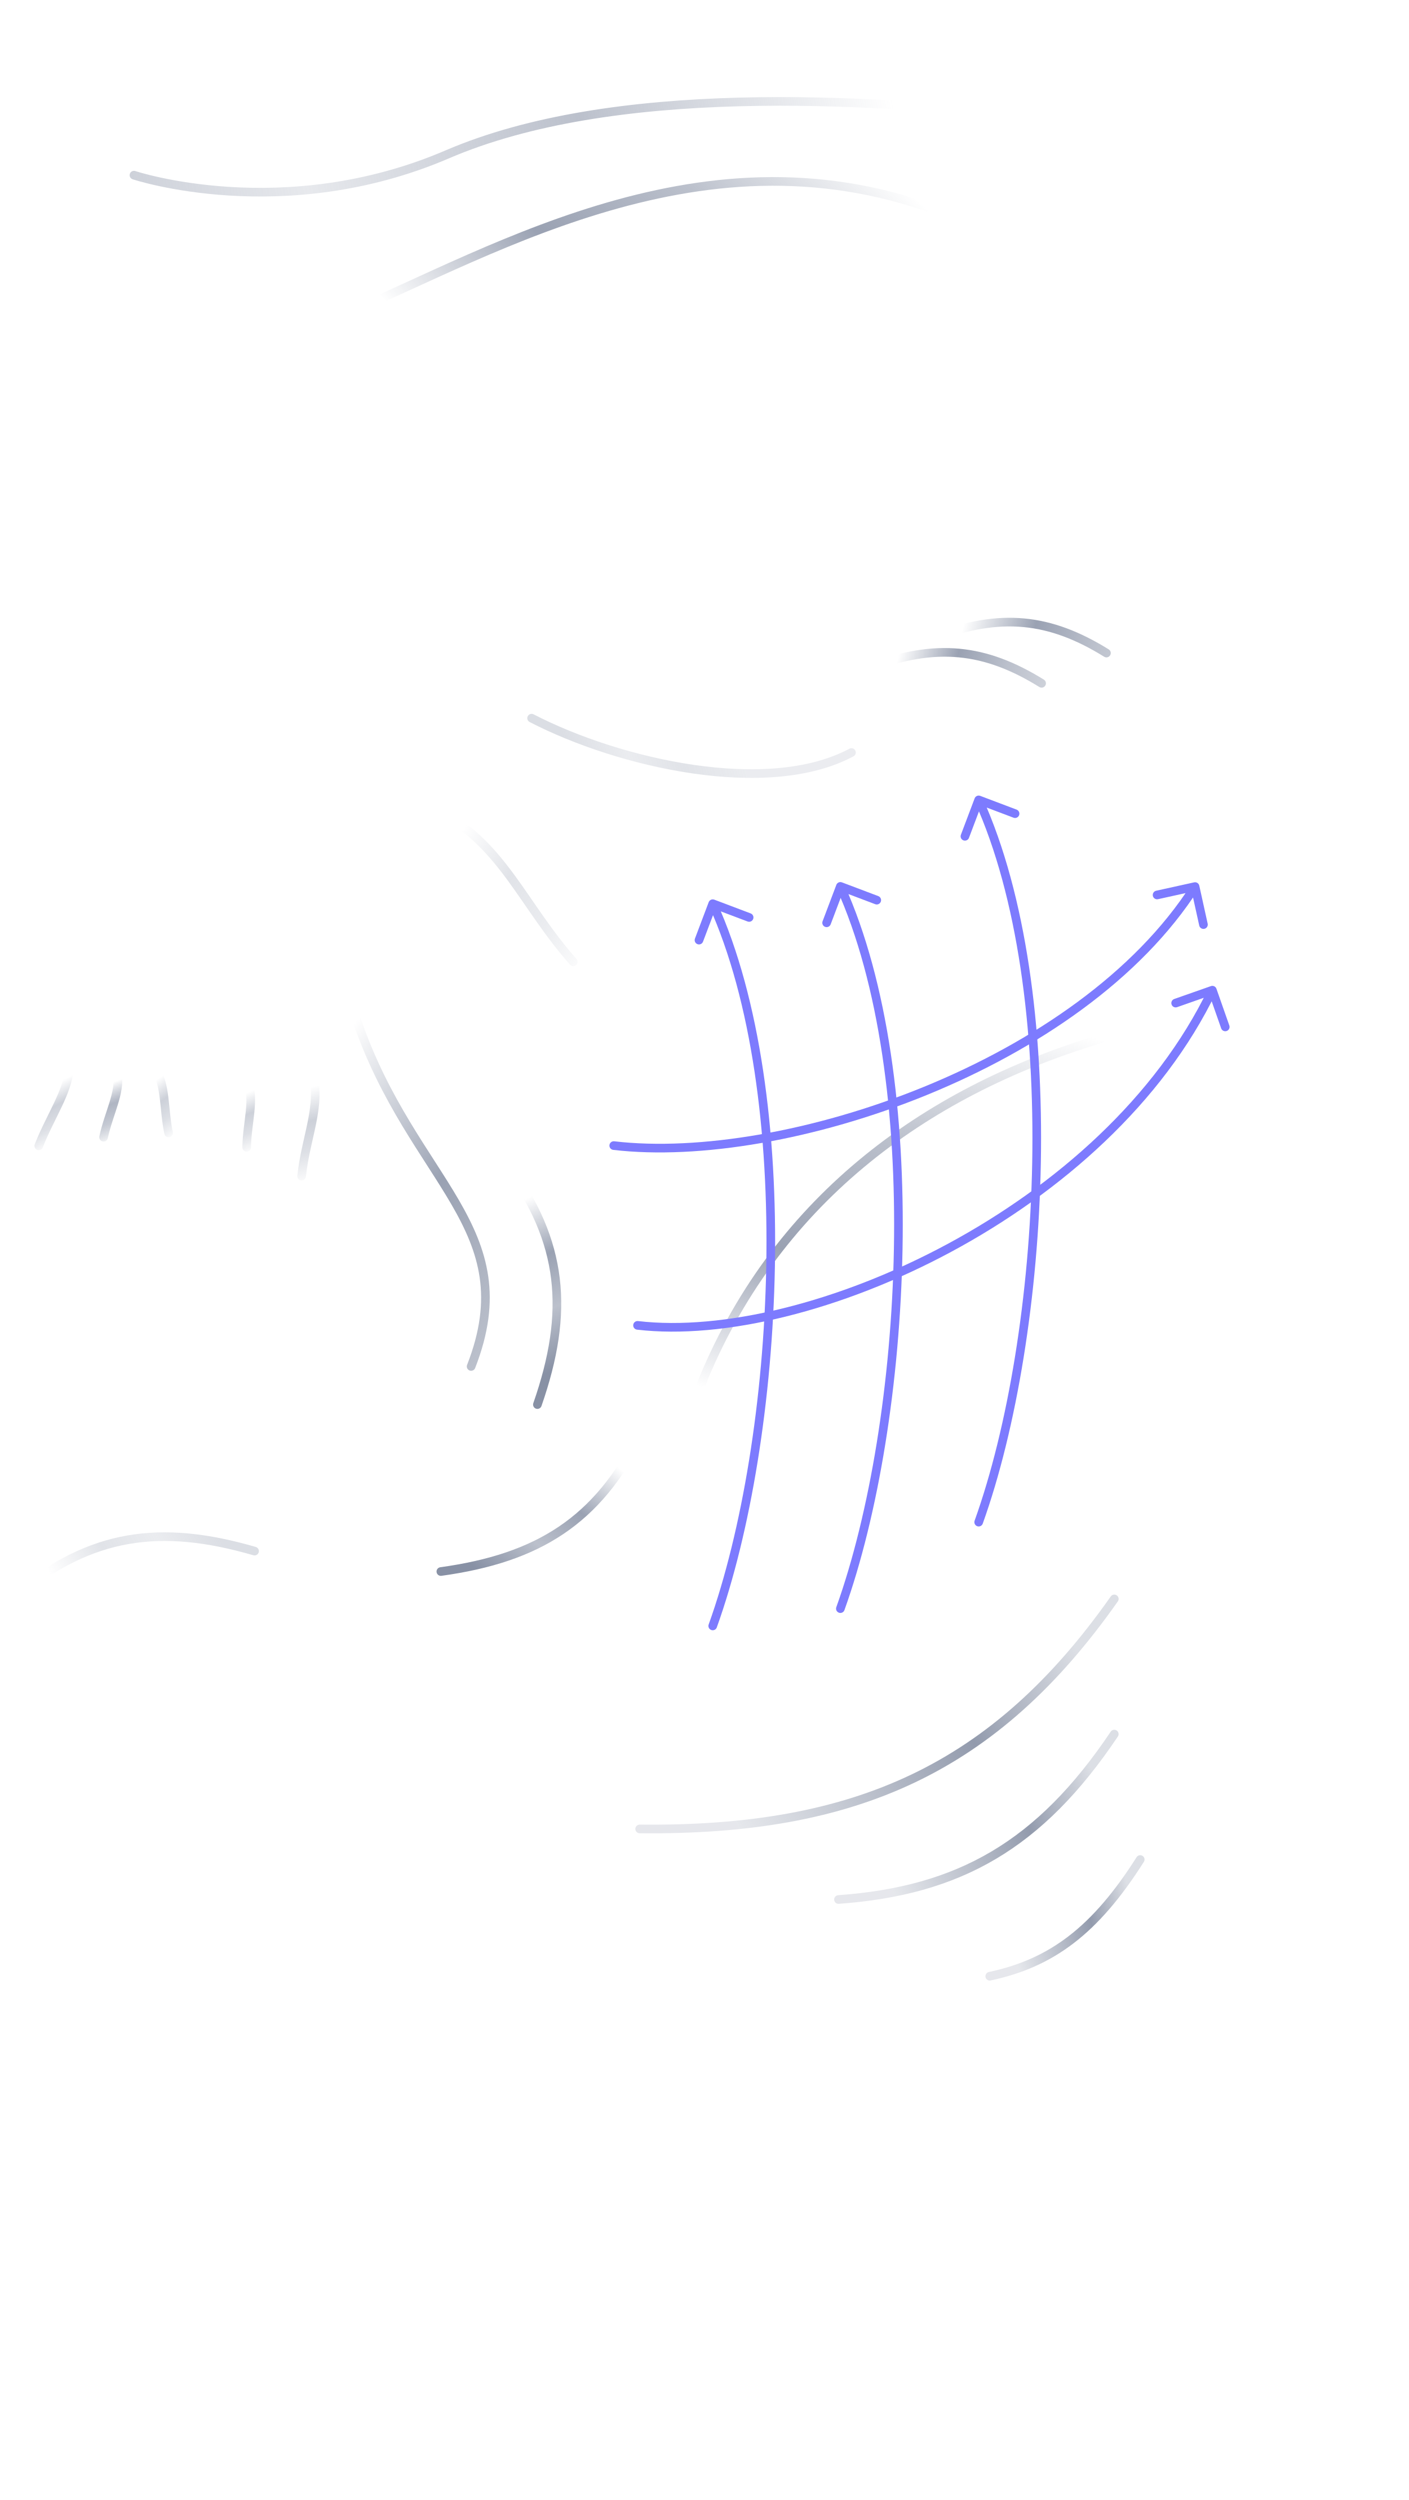 	<svg
		width="326"
		height="578"
		viewBox="0 0 326 578"
		fill="none"
		xmlns="http://www.w3.org/2000/svg"
	>
		<path
			d="M109.004 315.958C121.505 283.959 95.504 273.458 82.558 235.957"
			stroke="url(#paint0_linear_298_7358)"
			stroke-width="2"
			stroke-linecap="round"
			stroke-linejoin="round"
		/>
		<path
			d="M124.338 324.773C131.865 303.192 130.279 287.126 117.311 269.429"
			stroke="url(#paint1_linear_298_7358)"
			stroke-width="2"
			stroke-linecap="round"
			stroke-linejoin="round"
		/>
		<path
			d="M69.788 271.955C70.744 262.854 74.366 255.93 72.309 247.958"
			stroke="url(#paint2_linear_298_7358)"
			stroke-opacity="0.5"
			stroke-width="2"
			stroke-linecap="round"
			stroke-linejoin="round"
		/>
		<path
			d="M132.633 222.399C121.081 209.336 116.446 195.725 102.172 187.956"
			stroke="url(#paint3_linear_298_7358)"
			stroke-opacity="0.3"
			stroke-width="2"
			stroke-linecap="round"
			stroke-linejoin="round"
		/>
		<path
			d="M39.009 261.965C37.809 256.273 38.467 251.026 35.844 246.957"
			stroke="url(#paint4_linear_298_7358)"
			stroke-opacity="0.5"
			stroke-width="2"
			stroke-linecap="round"
			stroke-linejoin="round"
		/>
		<path
			d="M57.074 265.294C57.165 259.478 58.971 254.508 57.314 249.958"
			stroke="url(#paint5_linear_298_7358)"
			stroke-opacity="0.5"
			stroke-width="2"
			stroke-linecap="round"
			stroke-linejoin="round"
		/>
		<path
			d="M23.967 262.955C25.186 257.267 27.921 252.741 27.179 247.956"
			stroke="url(#paint6_linear_298_7358)"
			stroke-opacity="0.5"
			stroke-width="2"
			stroke-linecap="round"
			stroke-linejoin="round"
		/>
		<path
			d="M8.967 264.955C11.635 258.13 15.834 252.316 16 246.958"
			stroke="url(#paint7_linear_298_7358)"
			stroke-opacity="0.5"
			stroke-width="2"
			stroke-linecap="round"
			stroke-linejoin="round"
		/>
		<path
			d="M23.967 262.955C25.186 257.267 27.921 252.741 27.179 247.956"
			stroke="url(#paint8_linear_298_7358)"
			stroke-opacity="0.5"
			stroke-width="2"
			stroke-linecap="round"
			stroke-linejoin="round"
		/>
		<path
			d="M102.001 363.378C124.643 360.26 138.227 351.537 148.085 331.936"
			stroke="url(#paint9_linear_298_7358)"
			stroke-width="2"
			stroke-linecap="round"
			stroke-linejoin="round"
		/>
		<path
			d="M240.995 158C227.96 149.909 216.461 148.593 200.996 154.491"
			stroke="url(#paint10_linear_298_7358)"
			stroke-width="2"
			stroke-linecap="round"
			stroke-linejoin="round"
		/>
		<path
			d="M255.995 151.002C242.96 142.91 231.461 141.595 215.996 147.493"
			stroke="url(#paint11_linear_298_7358)"
			stroke-width="2"
			stroke-linecap="round"
			stroke-linejoin="round"
		/>
		<path
			d="M58.897 358.655C36.947 352.282 20.988 354.719 4.004 368.607"
			stroke="url(#paint12_linear_298_7358)"
			stroke-opacity="0.3"
			stroke-width="2"
			stroke-linecap="round"
			stroke-linejoin="round"
		/>
		<path
			d="M122.999 166.061C143.305 176.552 177.655 184.349 197.001 174.001"
			stroke="url(#paint13_linear_298_7358)"
			stroke-opacity="0.3"
			stroke-width="2"
			stroke-linecap="round"
			stroke-linejoin="round"
		/>
		<path
			d="M147.999 422.895C198.016 423.436 230.213 408.937 257.814 369.713"
			stroke="url(#paint14_linear_298_7358)"
			stroke-width="2"
			stroke-linecap="round"
			stroke-linejoin="round"
		/>
		<path
			d="M193.998 439.214C221.901 437.205 240.559 426.672 257.81 400.969"
			stroke="url(#paint15_linear_298_7358)"
			stroke-width="2"
			stroke-linecap="round"
			stroke-linejoin="round"
		/>
		<path
			d="M228.998 456.957C243.252 453.924 253.388 446.42 263.811 429.97"
			stroke="url(#paint16_linear_298_7358)"
			stroke-width="2"
			stroke-linecap="round"
			stroke-linejoin="round"
		/>
		<path
			d="M254.476 240.269C213.383 252.608 178.924 278.251 162.005 320.618"
			stroke="url(#paint17_linear_298_7358)"
			stroke-width="2"
			stroke-linecap="round"
			stroke-linejoin="round"
		/>
		<path
			d="M163.965 375.62C163.779 376.14 164.049 376.712 164.569 376.899C165.089 377.085 165.662 376.815 165.848 376.295L163.965 375.62ZM165.26 208.022C164.743 207.827 164.166 208.088 163.971 208.604L160.79 217.023C160.595 217.54 160.855 218.117 161.372 218.312C161.889 218.508 162.466 218.247 162.661 217.73L165.488 210.247L172.972 213.074C173.489 213.269 174.066 213.009 174.261 212.492C174.456 211.976 174.196 211.399 173.679 211.203L165.26 208.022ZM165.848 376.295C173.69 354.417 178.725 323.679 179.289 292.85C179.853 262.034 175.952 230.989 165.818 208.546L163.995 209.369C173.954 231.425 177.851 262.13 177.289 292.814C176.728 323.485 171.716 353.997 163.965 375.62L165.848 376.295Z"
			fill="#7D7BFE"
		/>
		<path
			d="M193.496 371.62C193.31 372.14 193.58 372.712 194.1 372.899C194.62 373.085 195.193 372.815 195.379 372.295L193.496 371.62ZM194.791 204.022C194.274 203.827 193.697 204.088 193.502 204.604L190.321 213.023C190.126 213.54 190.387 214.117 190.903 214.312C191.42 214.508 191.997 214.247 192.192 213.73L195.02 206.247L202.503 209.074C203.02 209.269 203.597 209.009 203.792 208.492C203.987 207.976 203.727 207.399 203.21 207.203L194.791 204.022ZM195.379 372.295C203.222 350.417 208.256 319.679 208.82 288.85C209.384 258.034 205.483 226.989 195.349 204.546L193.526 205.369C203.486 227.425 207.382 258.13 206.821 288.814C206.26 319.485 201.248 349.997 193.496 371.62L195.379 372.295Z"
			fill="#7D7BFE"
		/>
		<path
			d="M225.496 351.62C225.31 352.14 225.58 352.712 226.1 352.899C226.62 353.085 227.193 352.815 227.379 352.295L225.496 351.62ZM226.791 184.022C226.274 183.827 225.697 184.088 225.502 184.604L222.321 193.023C222.126 193.54 222.387 194.117 222.903 194.312C223.42 194.508 223.997 194.247 224.192 193.73L227.02 186.247L234.503 189.074C235.02 189.269 235.597 189.009 235.792 188.492C235.987 187.976 235.727 187.399 235.21 187.203L226.791 184.022ZM227.379 352.295C235.222 330.417 240.256 299.679 240.82 268.85C241.384 238.034 237.483 206.989 227.349 184.546L225.526 185.369C235.486 207.425 239.382 238.13 238.821 268.814C238.26 299.485 233.248 329.997 225.496 351.62L227.379 352.295Z"
			fill="#7D7BFE"
		/>
		<path
			d="M142.118 263.897C141.569 263.833 141.072 264.226 141.008 264.774C140.944 265.323 141.337 265.819 141.886 265.883L142.118 263.897ZM277.478 204.785C277.359 204.245 276.826 203.904 276.286 204.023L267.498 205.962C266.958 206.081 266.618 206.615 266.737 207.154C266.856 207.693 267.389 208.034 267.929 207.915L275.741 206.192L277.464 214.004C277.583 214.543 278.117 214.884 278.656 214.765C279.195 214.646 279.536 214.113 279.417 213.573L277.478 204.785ZM141.886 265.883C161.85 268.213 189.024 263.567 214.505 253.162C239.985 242.758 263.943 226.527 277.345 205.538L275.659 204.462C262.562 224.973 239.019 240.992 213.749 251.311C188.481 261.628 161.654 266.177 142.118 263.897L141.886 265.883Z"
			fill="#7D7BFE"
		/>
		<path
			d="M147.621 305.464C147.073 305.4 146.576 305.793 146.512 306.342C146.448 306.89 146.841 307.387 147.389 307.451L147.621 305.464ZM281.448 228.626C281.265 228.105 280.694 227.831 280.173 228.013L271.681 230.994C271.16 231.177 270.885 231.748 271.068 232.269C271.251 232.79 271.822 233.064 272.343 232.881L279.892 230.232L282.541 237.78C282.724 238.301 283.295 238.576 283.816 238.393C284.337 238.21 284.611 237.639 284.428 237.118L281.448 228.626ZM147.389 307.451C167.411 309.788 194.745 303.077 220.103 289.442C245.476 275.799 269.037 255.137 281.405 229.39L279.603 228.524C267.471 253.777 244.283 274.17 219.156 287.68C194.015 301.198 167.1 307.738 147.621 305.464L147.389 307.451Z"
			fill="#7D7BFE"
		/>
		<mask
			id="mask0_298_7358"
			style="mask-type: alpha"
			maskUnits="userSpaceOnUse"
			x="21"
			y="13"
			width="236"
			height="42"
		>
			<path d="M21 13H257V55H21V13Z" fill="#D9D9D9" />
		</mask>
		<g mask="url(#mask0_298_7358)">
			<path
				d="M242.294 27.319C198.899 22.487 141.496 19.377 103.496 35.688C65.496 52.001 30.996 40.501 30.996 40.501"
				stroke="url(#paint18_linear_298_7358)"
				stroke-width="2"
				stroke-linecap="round"
				stroke-linejoin="round"
			/>
		</g>
		<mask
			id="mask1_298_7358"
			style="mask-type: alpha"
			maskUnits="userSpaceOnUse"
			x="82"
			y="34"
			width="159"
			height="54"
		>
			<rect x="82" y="34" width="159" height="54" fill="#D9D9D9" />
		</mask>
		<g mask="url(#mask1_298_7358)">
			<path
				d="M232.497 55.847C175.497 24.848 123.997 52.97 85.996 70"
				stroke="url(#paint19_linear_298_7358)"
				stroke-width="2"
				stroke-linecap="round"
				stroke-linejoin="round"
			/>
		</g>
		<defs>
			<linearGradient
				id="paint0_linear_298_7358"
				x1="56.781"
				y1="266.217"
				x2="141.275"
				y2="338.193"
				gradientUnits="userSpaceOnUse"
			>
				<stop stop-color="#8891A5" stop-opacity="0" />
				<stop offset="0.349" stop-color="#8891A5" stop-opacity="0.85" />
				<stop offset="0.656" stop-color="#8891A5" stop-opacity="0.57" />
				<stop offset="1" stop-color="#8891A5" stop-opacity="0" />
			</linearGradient>
			<linearGradient
				id="paint1_linear_298_7358"
				x1="121.004"
				y1="277.457"
				x2="136.306"
				y2="313.417"
				gradientUnits="userSpaceOnUse"
			>
				<stop stop-color="#8891A5" stop-opacity="0" />
				<stop offset="0.349" stop-color="#8891A5" stop-opacity="0.85" />
				<stop offset="0.656" stop-color="#8891A5" stop-opacity="0.57" />
				<stop offset="1" stop-color="#8891A5" />
			</linearGradient>
			<linearGradient
				id="paint2_linear_298_7358"
				x1="66.957"
				y1="252.629"
				x2="72.418"
				y2="273.701"
				gradientUnits="userSpaceOnUse"
			>
				<stop stop-color="#8891A5" stop-opacity="0" />
				<stop offset="0.349" stop-color="#8891A5" stop-opacity="0.85" />
				<stop offset="0.656" stop-color="#8891A5" stop-opacity="0.57" />
				<stop offset="1" stop-color="#8891A5" stop-opacity="0" />
			</linearGradient>
			<linearGradient
				id="paint3_linear_298_7358"
				x1="101.123"
				y1="200.83"
				x2="136.771"
				y2="224.519"
				gradientUnits="userSpaceOnUse"
			>
				<stop stop-color="#8891A5" stop-opacity="0" />
				<stop offset="0.349" stop-color="#8891A5" stop-opacity="0.85" />
				<stop offset="0.656" stop-color="#8891A5" stop-opacity="0.57" />
				<stop offset="1" stop-color="#8891A5" stop-opacity="0" />
			</linearGradient>
			<linearGradient
				id="paint4_linear_298_7358"
				x1="33.819"
				y1="251.416"
				x2="41.631"
				y2="262.186"
				gradientUnits="userSpaceOnUse"
			>
				<stop stop-color="#8891A5" stop-opacity="0" />
				<stop offset="0.349" stop-color="#8891A5" stop-opacity="0.85" />
				<stop offset="0.656" stop-color="#8891A5" stop-opacity="0.57" />
				<stop offset="1" stop-color="#8891A5" stop-opacity="0" />
			</linearGradient>
			<linearGradient
				id="paint5_linear_298_7358"
				x1="54.351"
				y1="253.858"
				x2="59.582"
				y2="266.091"
				gradientUnits="userSpaceOnUse"
			>
				<stop stop-color="#8891A5" stop-opacity="0" />
				<stop offset="0.349" stop-color="#8891A5" stop-opacity="0.85" />
				<stop offset="0.656" stop-color="#8891A5" stop-opacity="0.57" />
				<stop offset="1" stop-color="#8891A5" stop-opacity="0" />
			</linearGradient>
			<linearGradient
				id="paint6_linear_298_7358"
				x1="23.516"
				y1="251.207"
				x2="28.109"
				y2="263.622"
				gradientUnits="userSpaceOnUse"
			>
				<stop stop-color="#8891A5" stop-opacity="0" />
				<stop offset="0.349" stop-color="#8891A5" stop-opacity="0.85" />
				<stop offset="0.656" stop-color="#8891A5" stop-opacity="0.57" />
				<stop offset="1" stop-color="#8891A5" stop-opacity="0" />
			</linearGradient>
			<linearGradient
				id="paint7_linear_298_7358"
				x1="10.985"
				y1="251.503"
				x2="16.955"
				y2="263.156"
				gradientUnits="userSpaceOnUse"
			>
				<stop stop-color="#8891A5" stop-opacity="0" />
				<stop offset="0.349" stop-color="#8891A5" stop-opacity="0.85" />
				<stop offset="0.656" stop-color="#8891A5" stop-opacity="0.57" />
				<stop offset="1" stop-color="#8891A5" stop-opacity="0" />
			</linearGradient>
			<linearGradient
				id="paint8_linear_298_7358"
				x1="23.516"
				y1="251.207"
				x2="28.109"
				y2="263.622"
				gradientUnits="userSpaceOnUse"
			>
				<stop stop-color="#8891A5" stop-opacity="0" />
				<stop offset="0.349" stop-color="#8891A5" stop-opacity="0.85" />
				<stop offset="0.656" stop-color="#8891A5" stop-opacity="0.57" />
				<stop offset="1" stop-color="#8891A5" stop-opacity="0" />
			</linearGradient>
			<linearGradient
				id="paint9_linear_298_7358"
				x1="142.617"
				y1="338.878"
				x2="117.559"
				y2="368.867"
				gradientUnits="userSpaceOnUse"
			>
				<stop stop-color="#8891A5" stop-opacity="0" />
				<stop offset="0.349" stop-color="#8891A5" stop-opacity="0.85" />
				<stop offset="0.656" stop-color="#8891A5" stop-opacity="0.57" />
				<stop offset="1" stop-color="#8891A5" />
			</linearGradient>
			<linearGradient
				id="paint10_linear_298_7358"
				x1="207.465"
				y1="153.25"
				x2="244.568"
				y2="162.304"
				gradientUnits="userSpaceOnUse"
			>
				<stop stop-color="#8891A5" stop-opacity="0" />
				<stop offset="0.349" stop-color="#8891A5" stop-opacity="0.85" />
				<stop offset="0.656" stop-color="#8891A5" stop-opacity="0.57" />
				<stop offset="1" stop-color="#8891A5" stop-opacity="0.36" />
			</linearGradient>
			<linearGradient
				id="paint11_linear_298_7358"
				x1="222.465"
				y1="146.252"
				x2="267.282"
				y2="158.094"
				gradientUnits="userSpaceOnUse"
			>
				<stop stop-color="#8891A5" stop-opacity="0" />
				<stop offset="0.349" stop-color="#8891A5" stop-opacity="0.85" />
				<stop offset="0.656" stop-color="#8891A5" stop-opacity="0.57" />
				<stop offset="1" stop-color="#8891A5" stop-opacity="0.36" />
			</linearGradient>
			<linearGradient
				id="paint12_linear_298_7358"
				x1="11.825"
				y1="364.494"
				x2="46.922"
				y2="347.306"
				gradientUnits="userSpaceOnUse"
			>
				<stop stop-color="#8891A5" stop-opacity="0" />
				<stop offset="0.349" stop-color="#8891A5" stop-opacity="0.85" />
				<stop offset="0.656" stop-color="#8891A5" stop-opacity="0.57" />
				<stop offset="1" stop-color="#8891A5" />
			</linearGradient>
			<linearGradient
				id="paint13_linear_298_7358"
				x1="170.312"
				y1="169.421"
				x2="132.556"
				y2="179.509"
				gradientUnits="userSpaceOnUse"
			>
				<stop stop-color="#8891A5" stop-opacity="0.56" />
				<stop offset="0.349" stop-color="#8891A5" stop-opacity="0.85" />
				<stop offset="0.656" stop-color="#8891A5" stop-opacity="0.57" />
				<stop offset="1" stop-color="#8891A5" />
			</linearGradient>
			<linearGradient
				id="paint14_linear_298_7358"
				x1="258.215"
				y1="398.818"
				x2="179.968"
				y2="439.846"
				gradientUnits="userSpaceOnUse"
			>
				<stop stop-color="#8891A5" stop-opacity="0.29" />
				<stop offset="0.349" stop-color="#8891A5" stop-opacity="0.91" />
				<stop offset="0.656" stop-color="#8891A5" stop-opacity="0.57" />
				<stop offset="1" stop-color="#8891A5" stop-opacity="0.21" />
			</linearGradient>
			<linearGradient
				id="paint15_linear_298_7358"
				x1="256.669"
				y1="419.063"
				x2="207.382"
				y2="439.338"
				gradientUnits="userSpaceOnUse"
			>
				<stop stop-color="#8891A5" stop-opacity="0.29" />
				<stop offset="0.349" stop-color="#8891A5" stop-opacity="0.91" />
				<stop offset="0.656" stop-color="#8891A5" stop-opacity="0.57" />
				<stop offset="1" stop-color="#8891A5" stop-opacity="0.21" />
			</linearGradient>
			<linearGradient
				id="paint16_linear_298_7358"
				x1="262.043"
				y1="440.826"
				x2="233.703"
				y2="447.921"
				gradientUnits="userSpaceOnUse"
			>
				<stop stop-color="#8891A5" stop-opacity="0.29" />
				<stop offset="0.349" stop-color="#8891A5" stop-opacity="0.91" />
				<stop offset="0.656" stop-color="#8891A5" stop-opacity="0.57" />
				<stop offset="1" stop-color="#8891A5" stop-opacity="0.21" />
			</linearGradient>
			<linearGradient
				id="paint17_linear_298_7358"
				x1="194.221"
				y1="329.774"
				x2="222.26"
				y2="231.113"
				gradientUnits="userSpaceOnUse"
			>
				<stop stop-color="#8891A5" stop-opacity="0" />
				<stop offset="0.349" stop-color="#8891A5" stop-opacity="0.85" />
				<stop offset="0.656" stop-color="#8891A5" stop-opacity="0.57" />
				<stop offset="1" stop-color="#8891A5" stop-opacity="0" />
			</linearGradient>
			<linearGradient
				id="paint18_linear_298_7358"
				x1="-2.504"
				y1="48.001"
				x2="203.996"
				y2="9.501"
				gradientUnits="userSpaceOnUse"
			>
				<stop stop-color="#8891A5" stop-opacity="0.6" />
				<stop offset="0.349" stop-color="#8891A5" stop-opacity="0.2" />
				<stop offset="0.656" stop-color="#8891A5" stop-opacity="0.57" />
				<stop offset="1" stop-color="#8891A5" stop-opacity="0" />
			</linearGradient>
			<linearGradient
				id="paint19_linear_298_7358"
				x1="110.025"
				y1="91.192"
				x2="185.175"
				y2="18.162"
				gradientUnits="userSpaceOnUse"
			>
				<stop stop-color="#8891A5" stop-opacity="0" />
				<stop offset="0.349" stop-color="#8891A5" stop-opacity="0.85" />
				<stop offset="0.656" stop-color="#8891A5" stop-opacity="0.57" />
				<stop offset="1" stop-color="#8891A5" stop-opacity="0" />
			</linearGradient>
		</defs>
	</svg>
